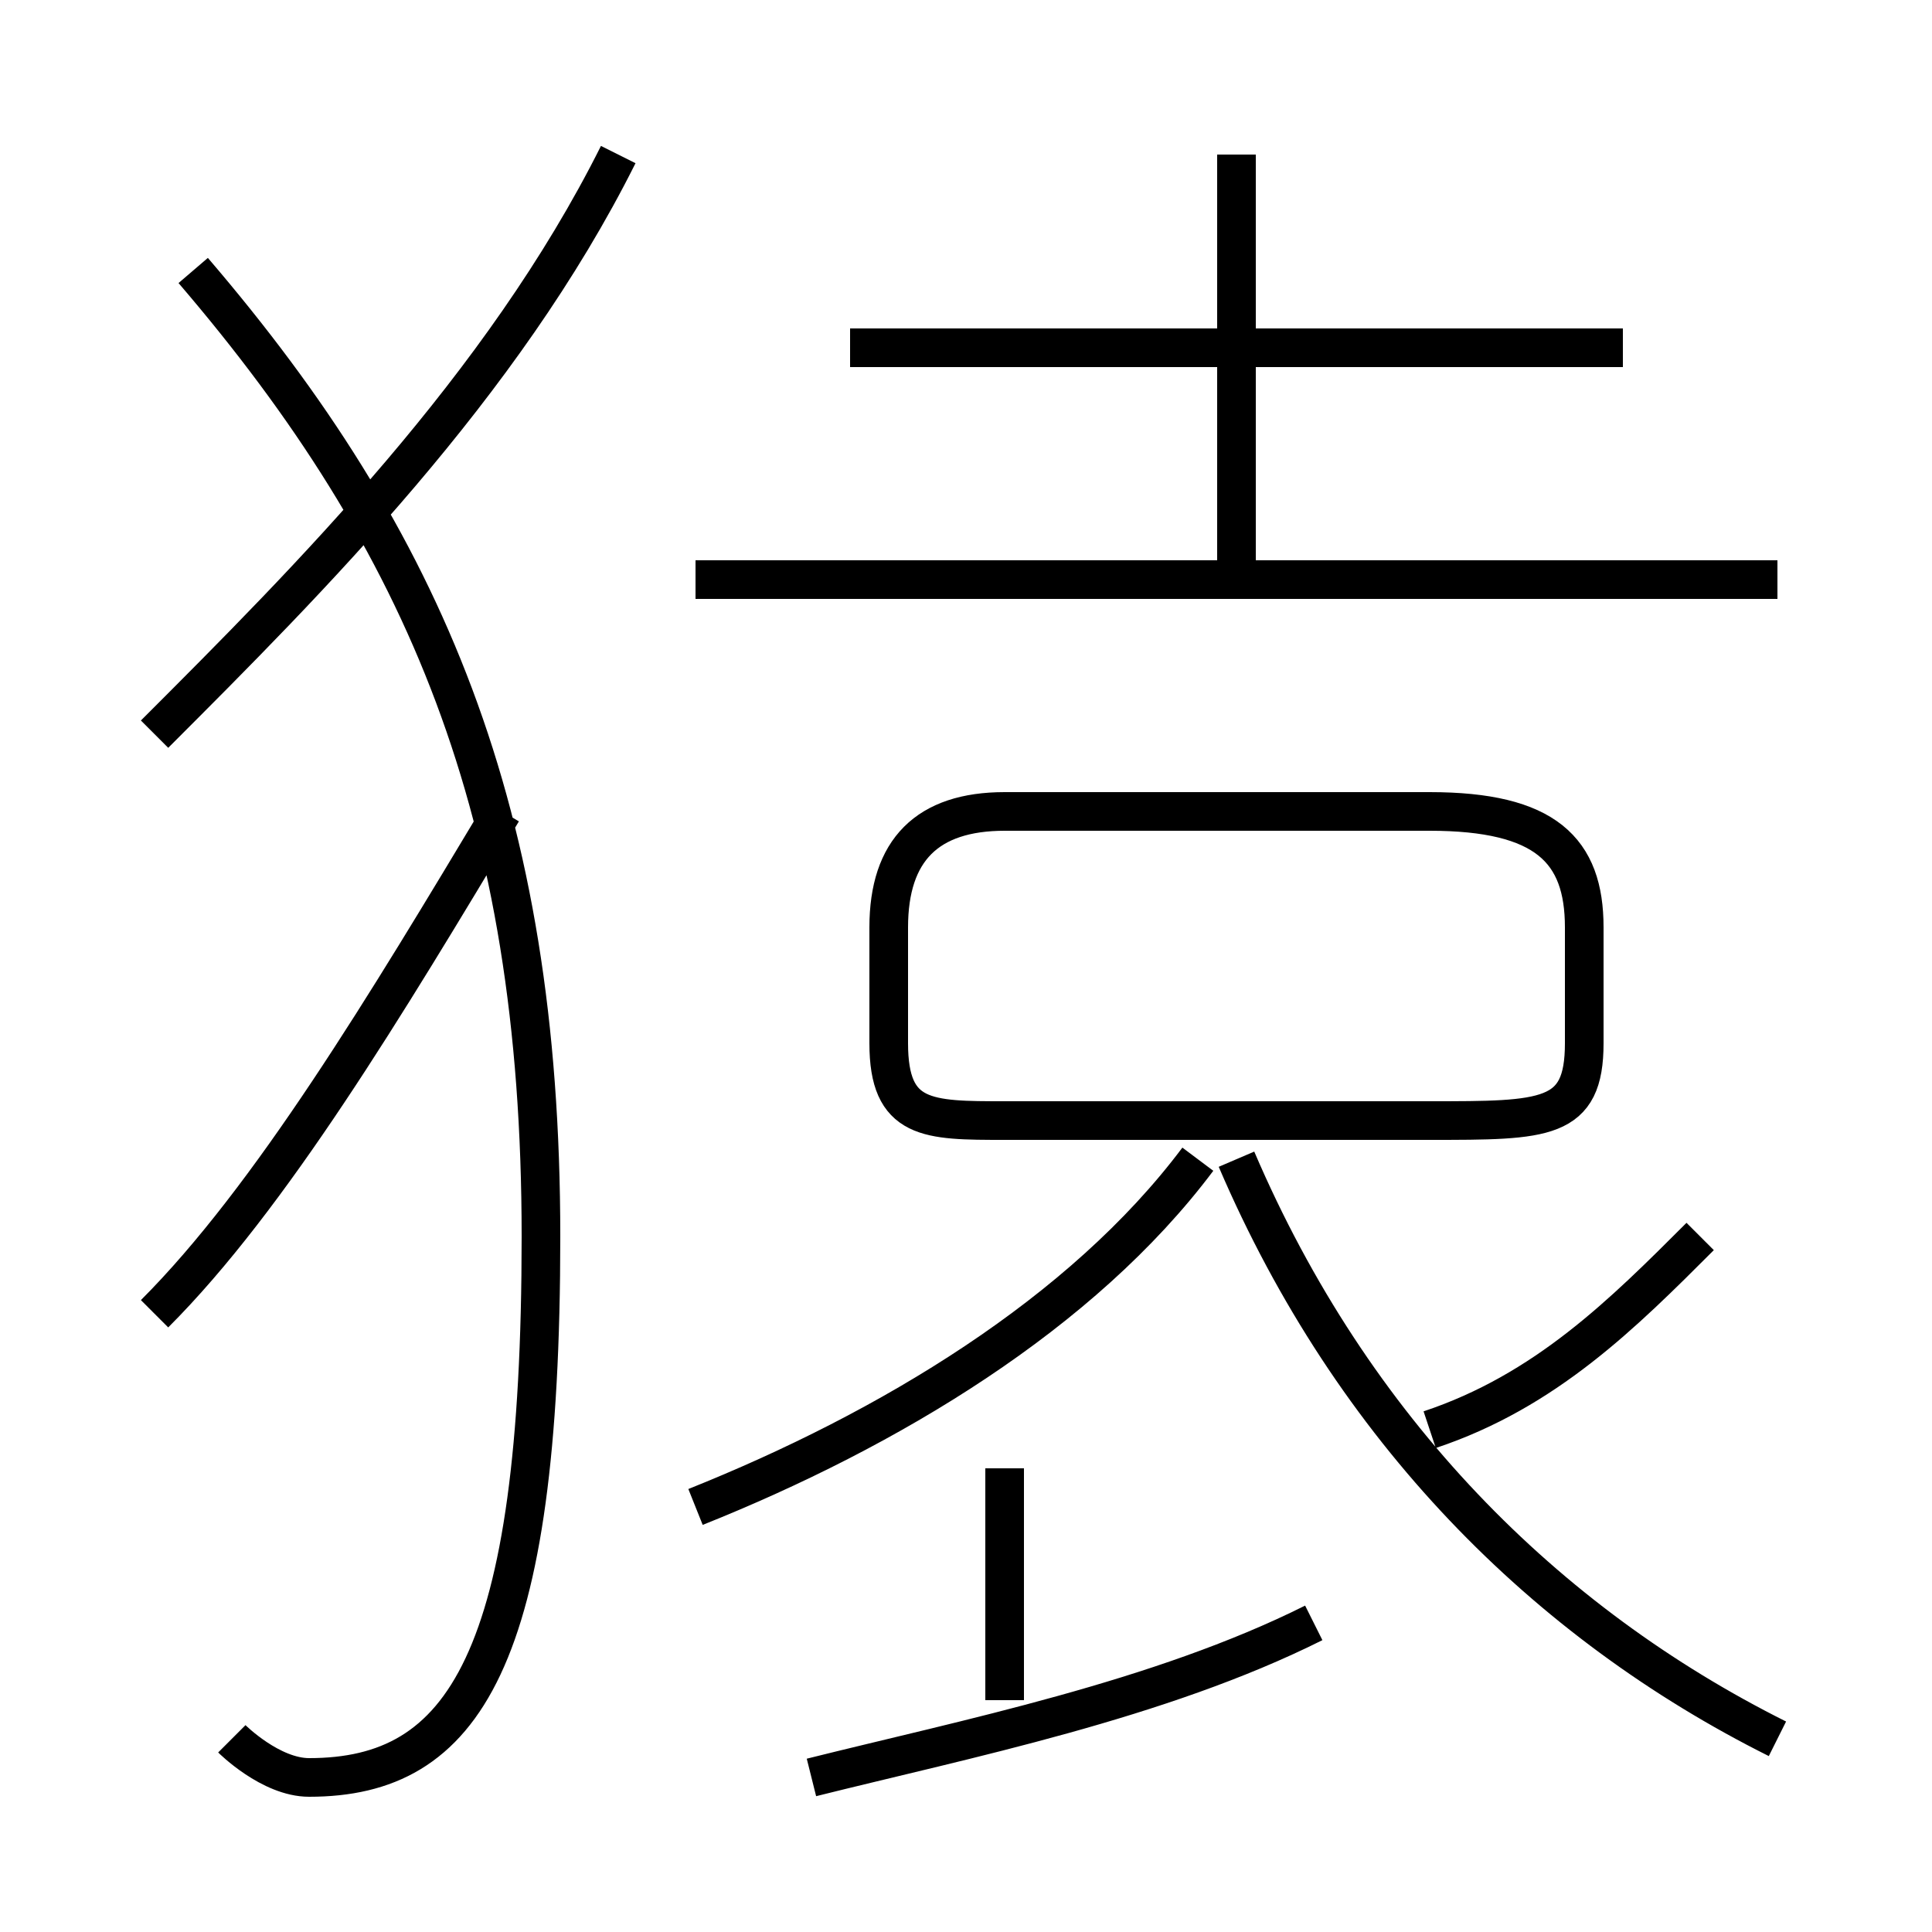 <?xml version='1.0' encoding='utf8'?>
<svg viewBox="0.0 -6.0 50.0 50.0" version="1.1" xmlns="http://www.w3.org/2000/svg">
<rect x="0.0" y="-6.0" width="50.0" height="50.0" fill="#808080" stroke="none"/>
<rect x="-1000" y="-1000" width="2000" height="2000" stroke="white" fill="white"/>
<g style="fill:white;stroke:#000000;  stroke-width:1">
<path d="M 6 1 C 6 1 7 2 8 2 C 12 2 14 -1 14 -12 C 14 -23 11 -30 5 -37 M 4 -10 C 7 -13 10 -18 13 -23 M 21 2 C 25 1 30 0 34 -2 M 26 0 L 26 -6 M 18 -5 C 23 -7 28 -10 31 -14 M 4 -25 C 8 -29 13 -34 16 -40 M 46 1 C 40 -2 35 -7 32 -14 M 37 -7 C 40 -8 42 -10 44 -12 M 26 -15 L 37 -15 C 40 -15 41 -15 41 -17 L 41 -20 C 41 -22 40 -23 37 -23 L 26 -23 C 24 -23 23 -22 23 -20 L 23 -17 C 23 -15 24 -15 26 -15 Z M 18 -29 L 46 -29 M 32 -29 L 32 -40 M 22 -35 L 42 -35" transform="translate(0.0 38.0)" />
</g>
</svg>